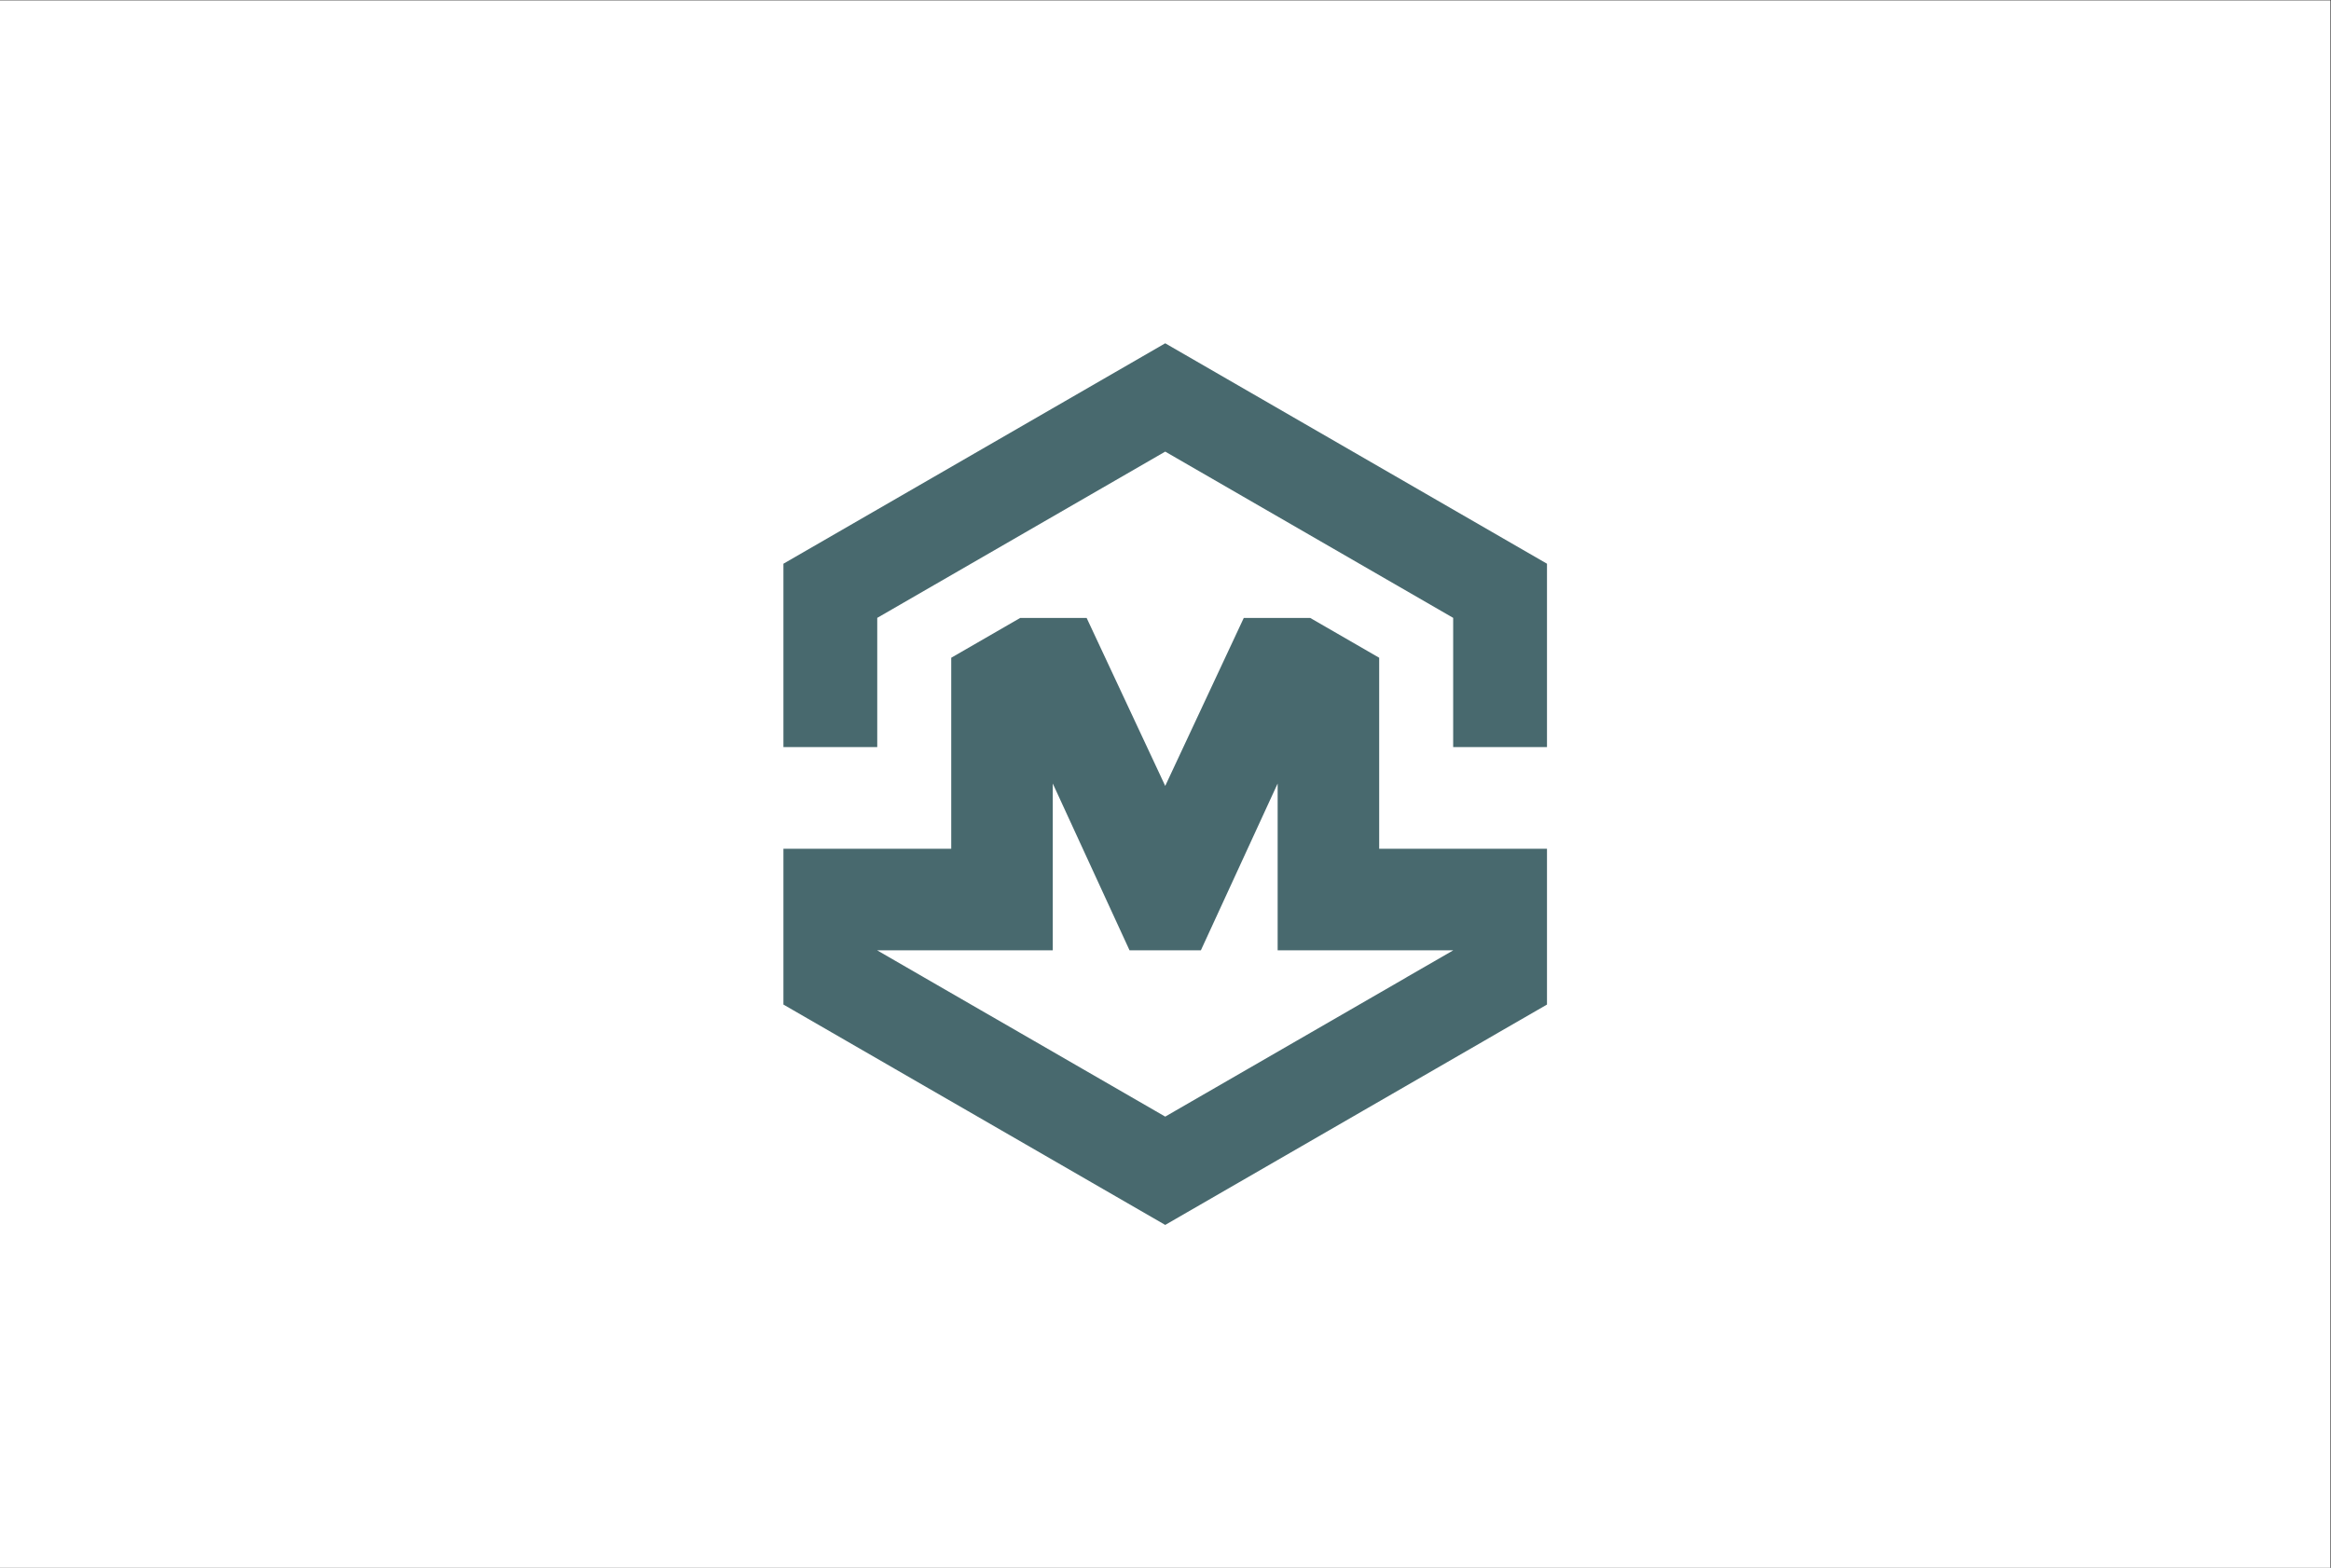 <?xml version="1.0" encoding="UTF-8" standalone="no"?>
<!-- Created with Inkscape (http://www.inkscape.org/) -->

<svg
   version="1.1"
   id="svg2"
   width="2200"
   height="1480"
   viewBox="0 0 2200 1480"
   sodipodi:docname="Mahngiel Icon.ai"
   xmlns:inkscape="http://www.inkscape.org/namespaces/inkscape"
   xmlns:sodipodi="http://sodipodi.sourceforge.net/DTD/sodipodi-0.dtd"
   xmlns="http://www.w3.org/2000/svg"
   xmlns:svg="http://www.w3.org/2000/svg">
  <rect x="0" y="0" width="2200" height="1480" fill="#333333" stroke="none"/>
  <defs
     id="defs6" />
  <sodipodi:namedview
     id="namedview4"
     pagecolor="#ffffff"
     bordercolor="#000000"
     borderopacity="0.25"
     inkscape:showpageshadow="2"
     inkscape:pageopacity="0.0"
     inkscape:pagecheckerboard="0"
     inkscape:deskcolor="#d1d1d1" />
  <g
     id="g8"
     inkscape:groupmode="layer"
     inkscape:label="Mahngiel Icon"
     transform="matrix(1.333,0,0,-1.333,0,1480)">
    <path
       d="M 0,0 H 1650 V 1110 H 0 Z"
       style="fill:#ffffff;fill-opacity:1;fill-rule:nonzero;stroke:none"
       id="path10" />
    <g
       id="g12"
       transform="translate(1095.312,711.073)">
      <path
         d="m 0,0 v -129.832 h -66.426 v 91.493 L -270.301,79.394 -474.197,-38.339 v -91.493 h -66.426 V 0 l 270.322,156.093 z"
         style="fill:#48696e;fill-opacity:1;fill-rule:nonzero;stroke:none"
         id="path14" />
    </g>
    <g
       id="g16"
       transform="translate(1028.886,437.246)">
      <path
         d="m 0,0 -33.111,-19.089 v -0.04 l -170.764,-98.584 -107.217,61.906 -23.101,13.314 L -407.771,0 v 0.061 h 124.278 V 118.18 L -229.145,0.061 h 50.518 l 54.349,118.119 V 0.061 L 0,0.061 Z M -52.382,71.957 V 207.24 l -48.856,28.207 h -47.013 l -55.624,-118.969 -55.646,118.969 h -47.012 L -355.389,207.24 V 71.957 H -474.197 V -38.359 l 79.01,-45.615 27.822,-16.069 23.06,-13.293 140.43,-81.076 226.044,130.5 9.849,5.714 34.408,19.839 V 71.957 Z"
         style="fill:#48696e;fill-opacity:1;fill-rule:nonzero;stroke:none"
         id="path18" />
    </g>
  </g>
</svg>
